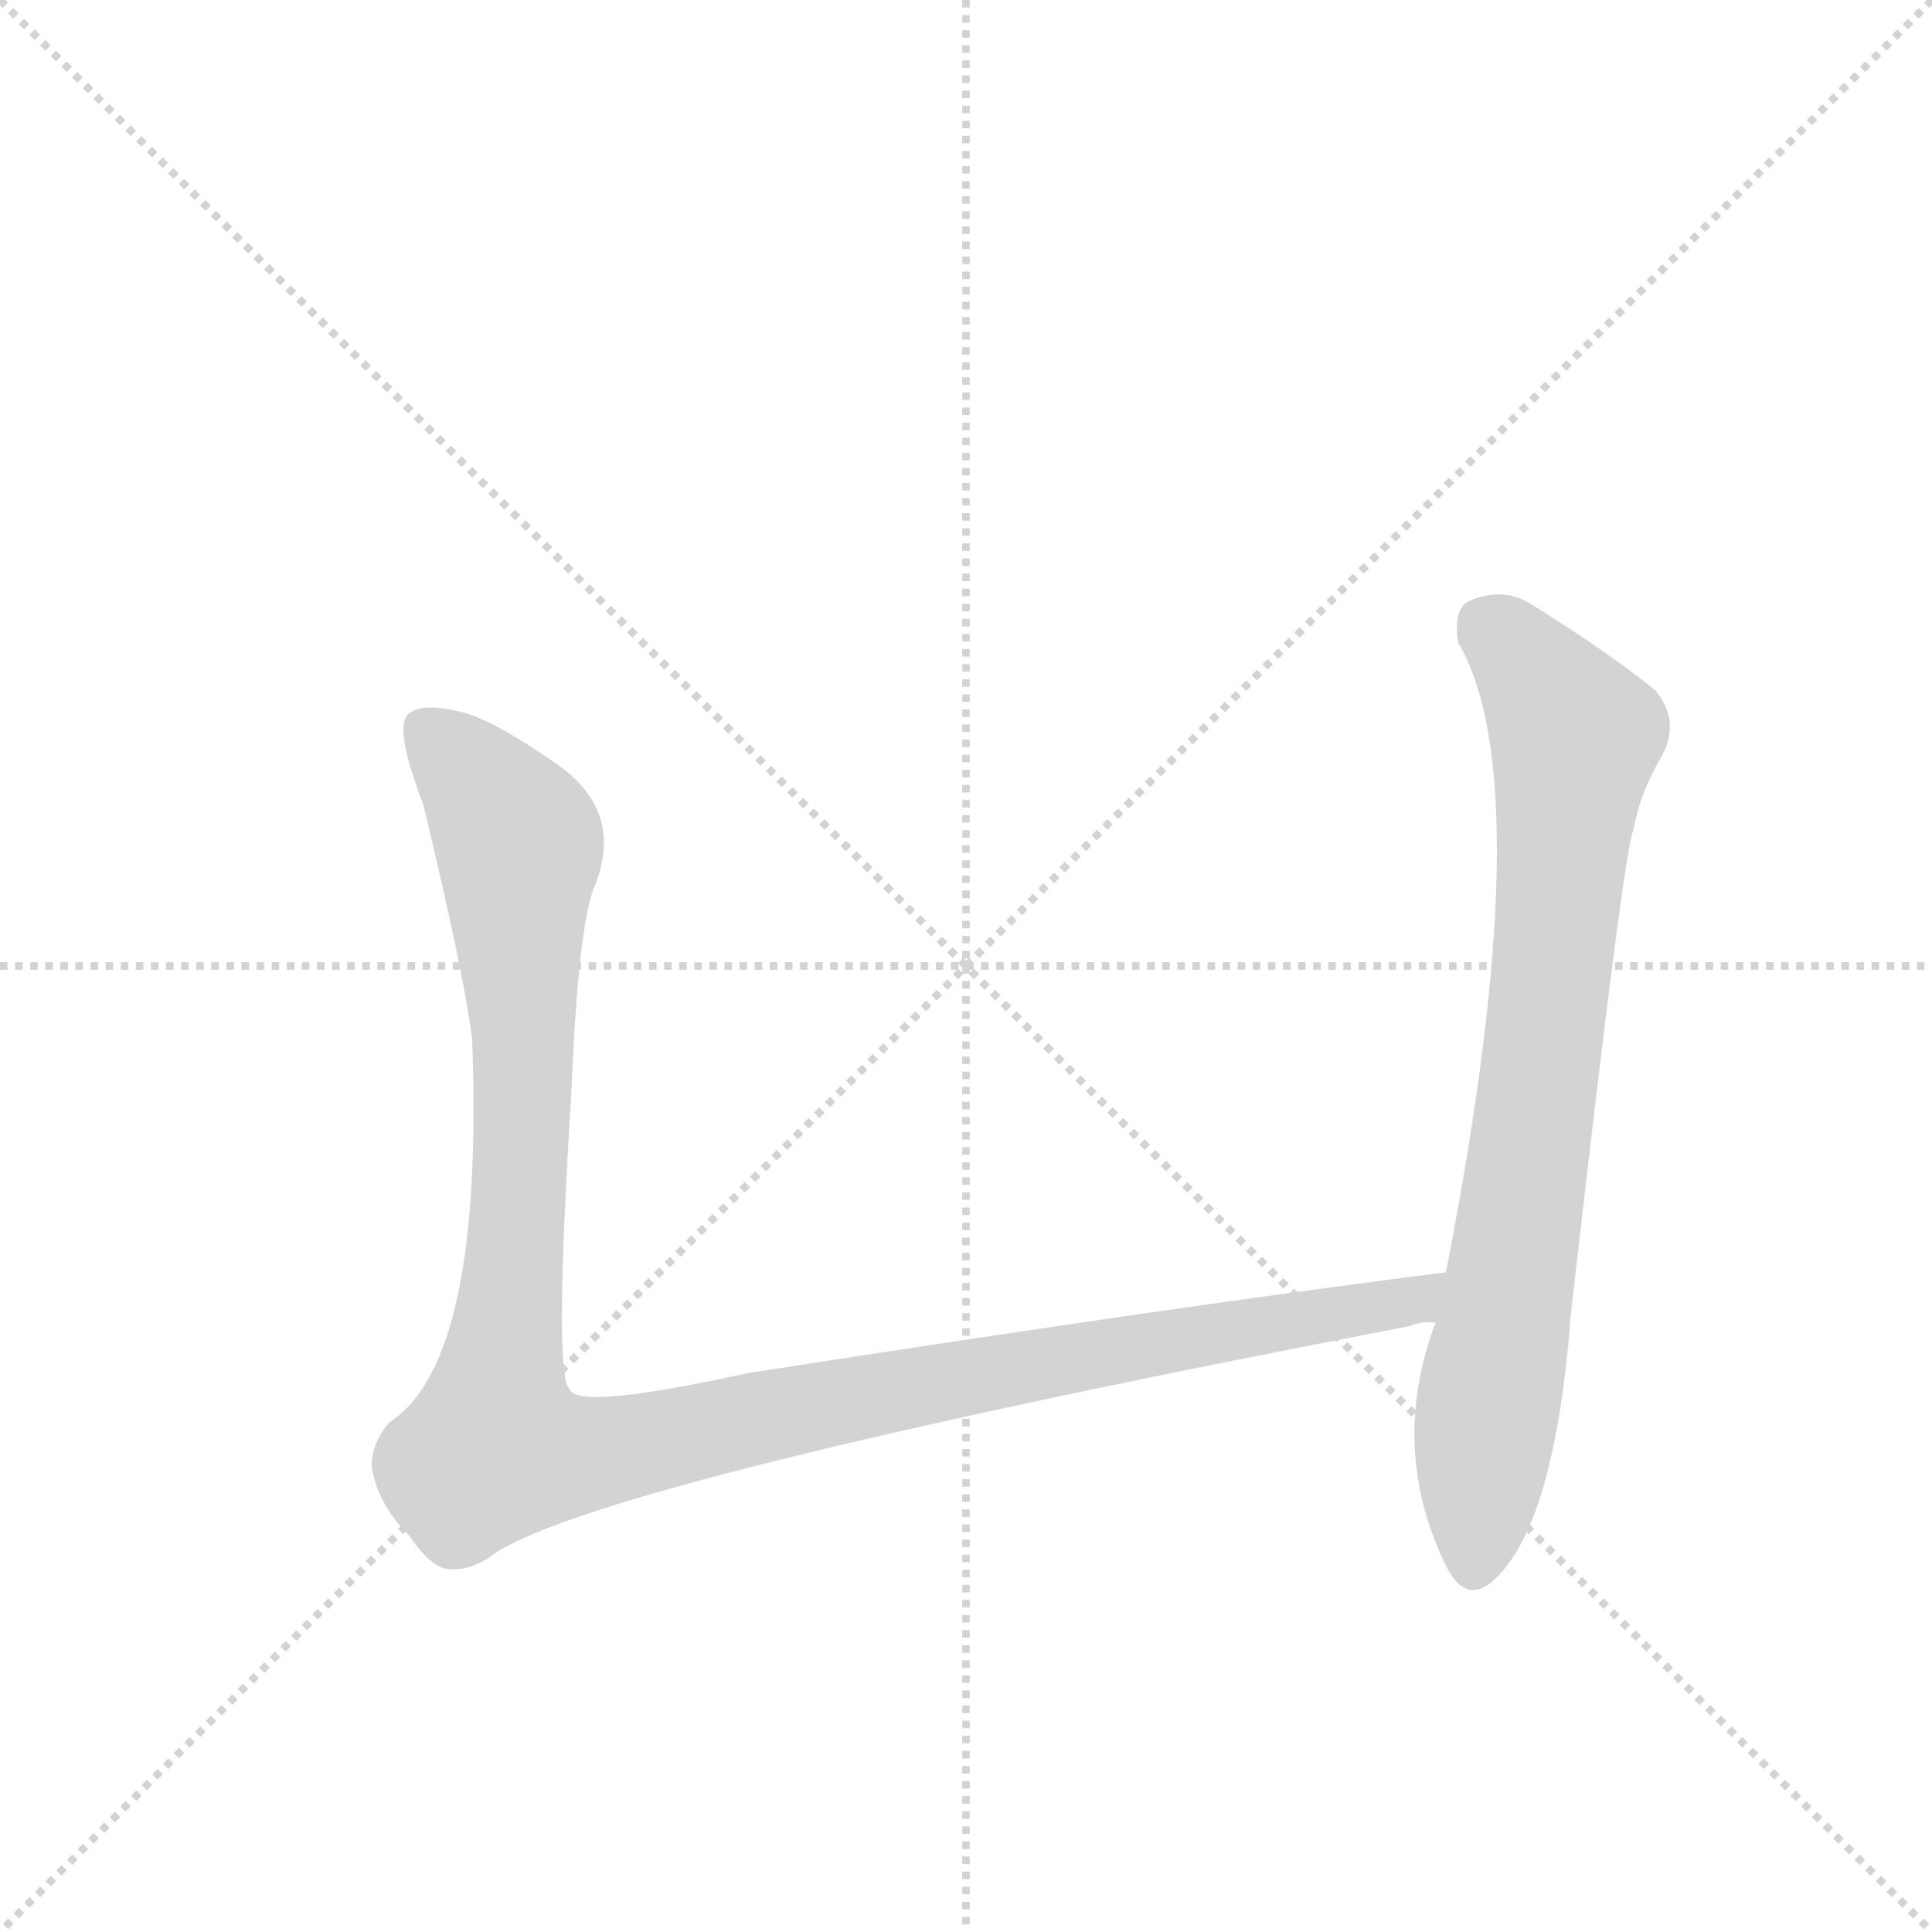 <svg version="1.1" viewBox="0 0 1024 1024" xmlns="http://www.w3.org/2000/svg">
  <g stroke="lightgray" stroke-dasharray="1,1" stroke-width="1" transform="scale(4, 4)">
    <line x1="0" y1="0" x2="256" y2="256"></line>
    <line x1="256" y1="0" x2="0" y2="256"></line>
    <line x1="128" y1="0" x2="128" y2="256"></line>
    <line x1="0" y1="128" x2="256" y2="128"></line>
  </g>
  <g transform="scale(0.92, -0.92) translate(60, -900)">
    <style type="text/css">
      
        @keyframes keyframes0 {
          from {
            stroke: blue;
            stroke-dashoffset: 1246;
            stroke-width: 128;
          }
          80% {
            animation-timing-function: step-end;
            stroke: blue;
            stroke-dashoffset: 0;
            stroke-width: 128;
          }
          to {
            stroke: black;
            stroke-width: 1024;
          }
        }
        #make-me-a-hanzi-animation-0 {
          animation: keyframes0 1.264s both;
          animation-delay: 0s;
          animation-timing-function: linear;
        }
      
        @keyframes keyframes1 {
          from {
            stroke: blue;
            stroke-dashoffset: 815;
            stroke-width: 128;
          }
          73% {
            animation-timing-function: step-end;
            stroke: blue;
            stroke-dashoffset: 0;
            stroke-width: 128;
          }
          to {
            stroke: black;
            stroke-width: 1024;
          }
        }
        #make-me-a-hanzi-animation-1 {
          animation: keyframes1 0.913s both;
          animation-delay: 1.264s;
          animation-timing-function: linear;
        }
      
    </style>
    
      <path d="M 773 167 Q 622 148 371 109 Q 271 87 268 100 Q 259 107 269 268 Q 273 365 282 388 Q 301 433 259 461 Q 223 486 205 490 Q 180 496 174 487 Q 168 478 184 436 Q 208 336 212 301 Q 219 117 165 81 Q 155 71 154 56 Q 157 34 176 15 Q 189 -4 199 -4 Q 212 -5 225 5 Q 288 47 752 136 Q 759 139 767 138 C 797 143 803 171 773 167 Z" fill="lightgray"></path>
    
      <path d="M 767 138 Q 740 66 773 -2 Q 785 -26 802 -9 Q 836 24 845 143 Q 875 407 881 422 Q 885 443 896 462 Q 909 483 894 502 Q 867 524 822 552 Q 806 562 787 554 Q 777 550 780 530 Q 828 448 773 167 L 767 138 Z" fill="lightgray"></path>
    
    
      <clipPath id="make-me-a-hanzi-clip-0">
        <path d="M 773 167 Q 622 148 371 109 Q 271 87 268 100 Q 259 107 269 268 Q 273 365 282 388 Q 301 433 259 461 Q 223 486 205 490 Q 180 496 174 487 Q 168 478 184 436 Q 208 336 212 301 Q 219 117 165 81 Q 155 71 154 56 Q 157 34 176 15 Q 189 -4 199 -4 Q 212 -5 225 5 Q 288 47 752 136 Q 759 139 767 138 C 797 143 803 171 773 167 Z"></path>
      </clipPath>
      <path clip-path="url(#make-me-a-hanzi-clip-0)" d="M 184 481 L 218 447 L 239 410 L 241 229 L 226 66 L 271 61 L 510 110 L 755 150 L 768 161" fill="none" id="make-me-a-hanzi-animation-0" stroke-dasharray="1118 2236" stroke-linecap="round"></path>
    
      <clipPath id="make-me-a-hanzi-clip-1">
        <path d="M 767 138 Q 740 66 773 -2 Q 785 -26 802 -9 Q 836 24 845 143 Q 875 407 881 422 Q 885 443 896 462 Q 909 483 894 502 Q 867 524 822 552 Q 806 562 787 554 Q 777 550 780 530 Q 828 448 773 167 L 767 138 Z"></path>
      </clipPath>
      <path clip-path="url(#make-me-a-hanzi-clip-1)" d="M 798 538 L 815 524 L 847 474 L 789 0" fill="none" id="make-me-a-hanzi-animation-1" stroke-dasharray="687 1374" stroke-linecap="round"></path>
    
  </g>
</svg>